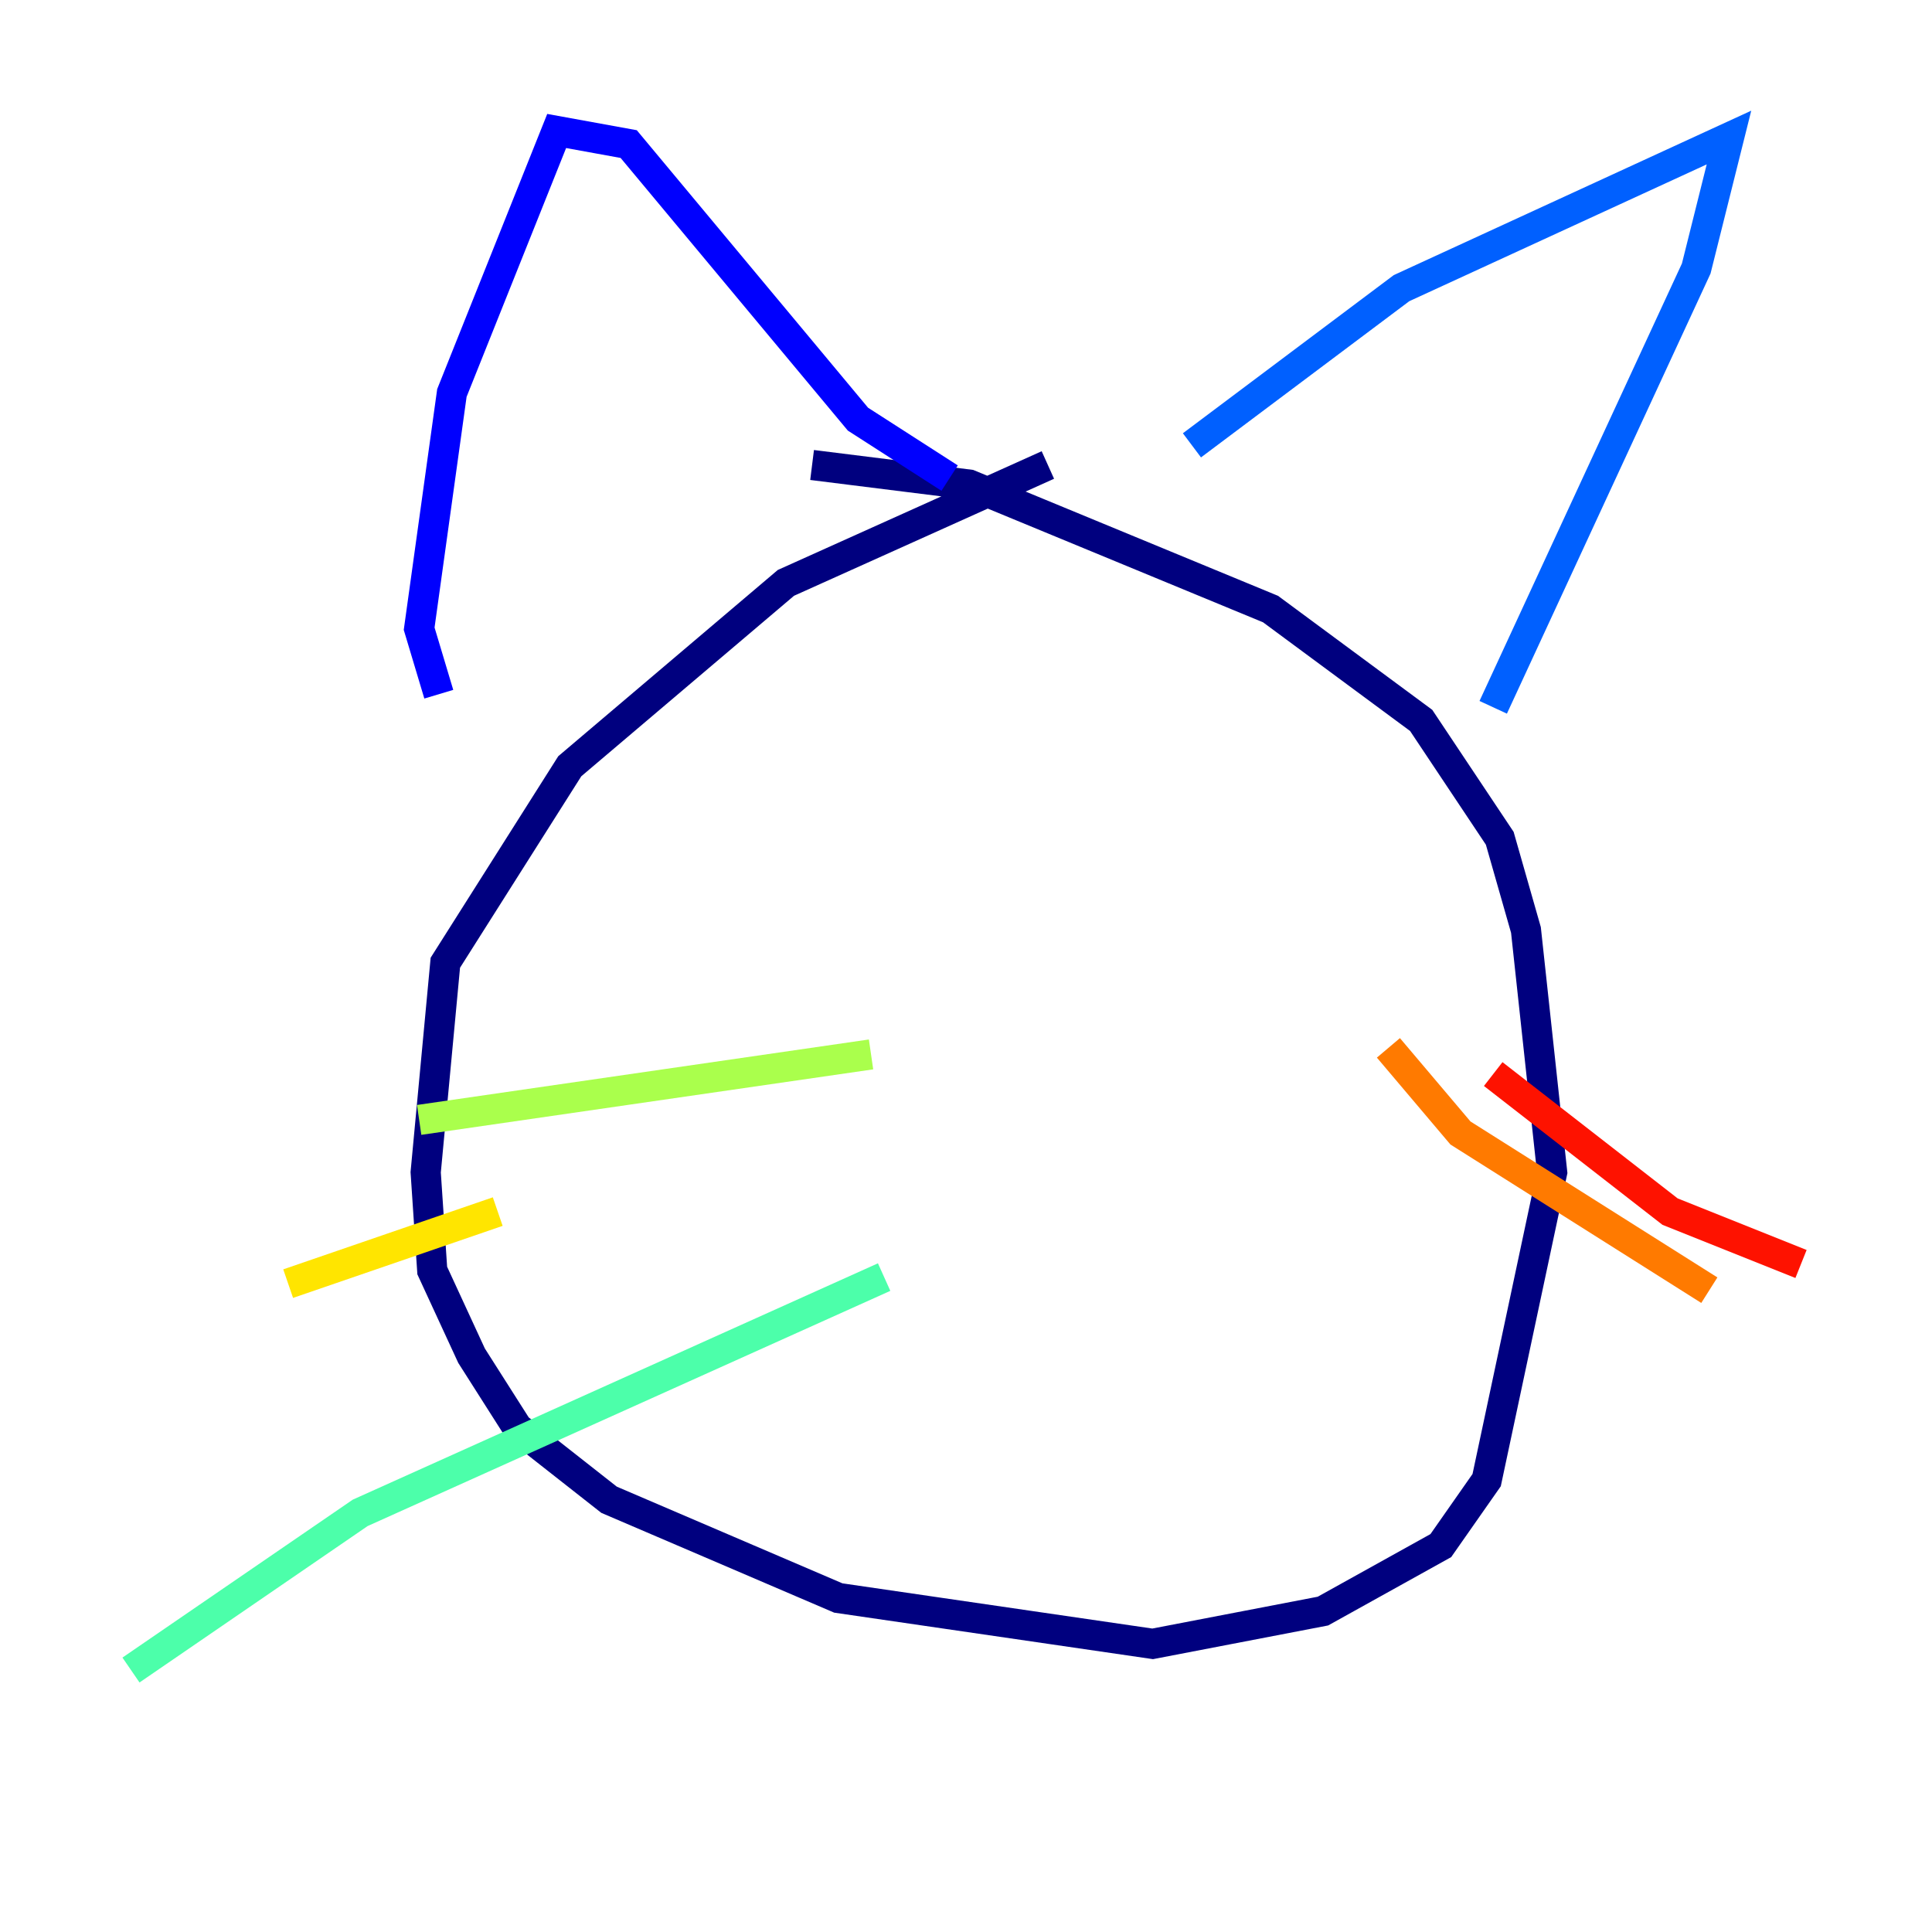 <?xml version="1.0" encoding="utf-8" ?>
<svg baseProfile="tiny" height="128" version="1.2" viewBox="0,0,128,128" width="128" xmlns="http://www.w3.org/2000/svg" xmlns:ev="http://www.w3.org/2001/xml-events" xmlns:xlink="http://www.w3.org/1999/xlink"><defs /><polyline fill="none" points="69.424,30.807 52.068,38.617 37.749,50.766 29.505,63.783 28.203,77.668 28.637,84.176 31.241,89.817 34.278,94.59 40.352,99.363 55.539,105.871 76.366,108.909 87.647,106.739 95.458,102.4 98.495,98.061 102.834,77.668 101.098,61.614 99.363,55.539 94.156,47.729 84.176,40.352 64.217,32.108 53.803,30.807" stroke="#00007f" stroke-width="2" /><polyline fill="none" points="29.071,45.993 27.77,41.654 29.939,26.034 36.881,8.678 41.654,9.546 56.841,27.77 62.915,31.675" stroke="#0000fe" stroke-width="2" /><polyline fill="none" points="78.969,29.505 92.854,19.091 114.549,9.112 112.38,17.79 98.929,46.861" stroke="#0060ff" stroke-width="2" /><polyline fill="none" points="71.593,73.763 71.593,73.763" stroke="#00d4ff" stroke-width="2" /><polyline fill="none" points="8.678,110.644 23.864,100.231 58.576,84.61" stroke="#4cffaa" stroke-width="2" /><polyline fill="none" points="27.77,74.197 57.709,69.858" stroke="#aaff4c" stroke-width="2" /><polyline fill="none" points="19.091,85.044 32.976,80.271" stroke="#ffe500" stroke-width="2" /><polyline fill="none" points="91.986,69.424 96.759,75.064 113.248,85.478" stroke="#ff7a00" stroke-width="2" /><polyline fill="none" points="98.929,71.159 110.644,80.271 119.322,83.742" stroke="#fe1200" stroke-width="2" /><polyline fill="none" points="106.739,52.502 106.739,52.502" stroke="#7f0000" stroke-width="2" /></svg>